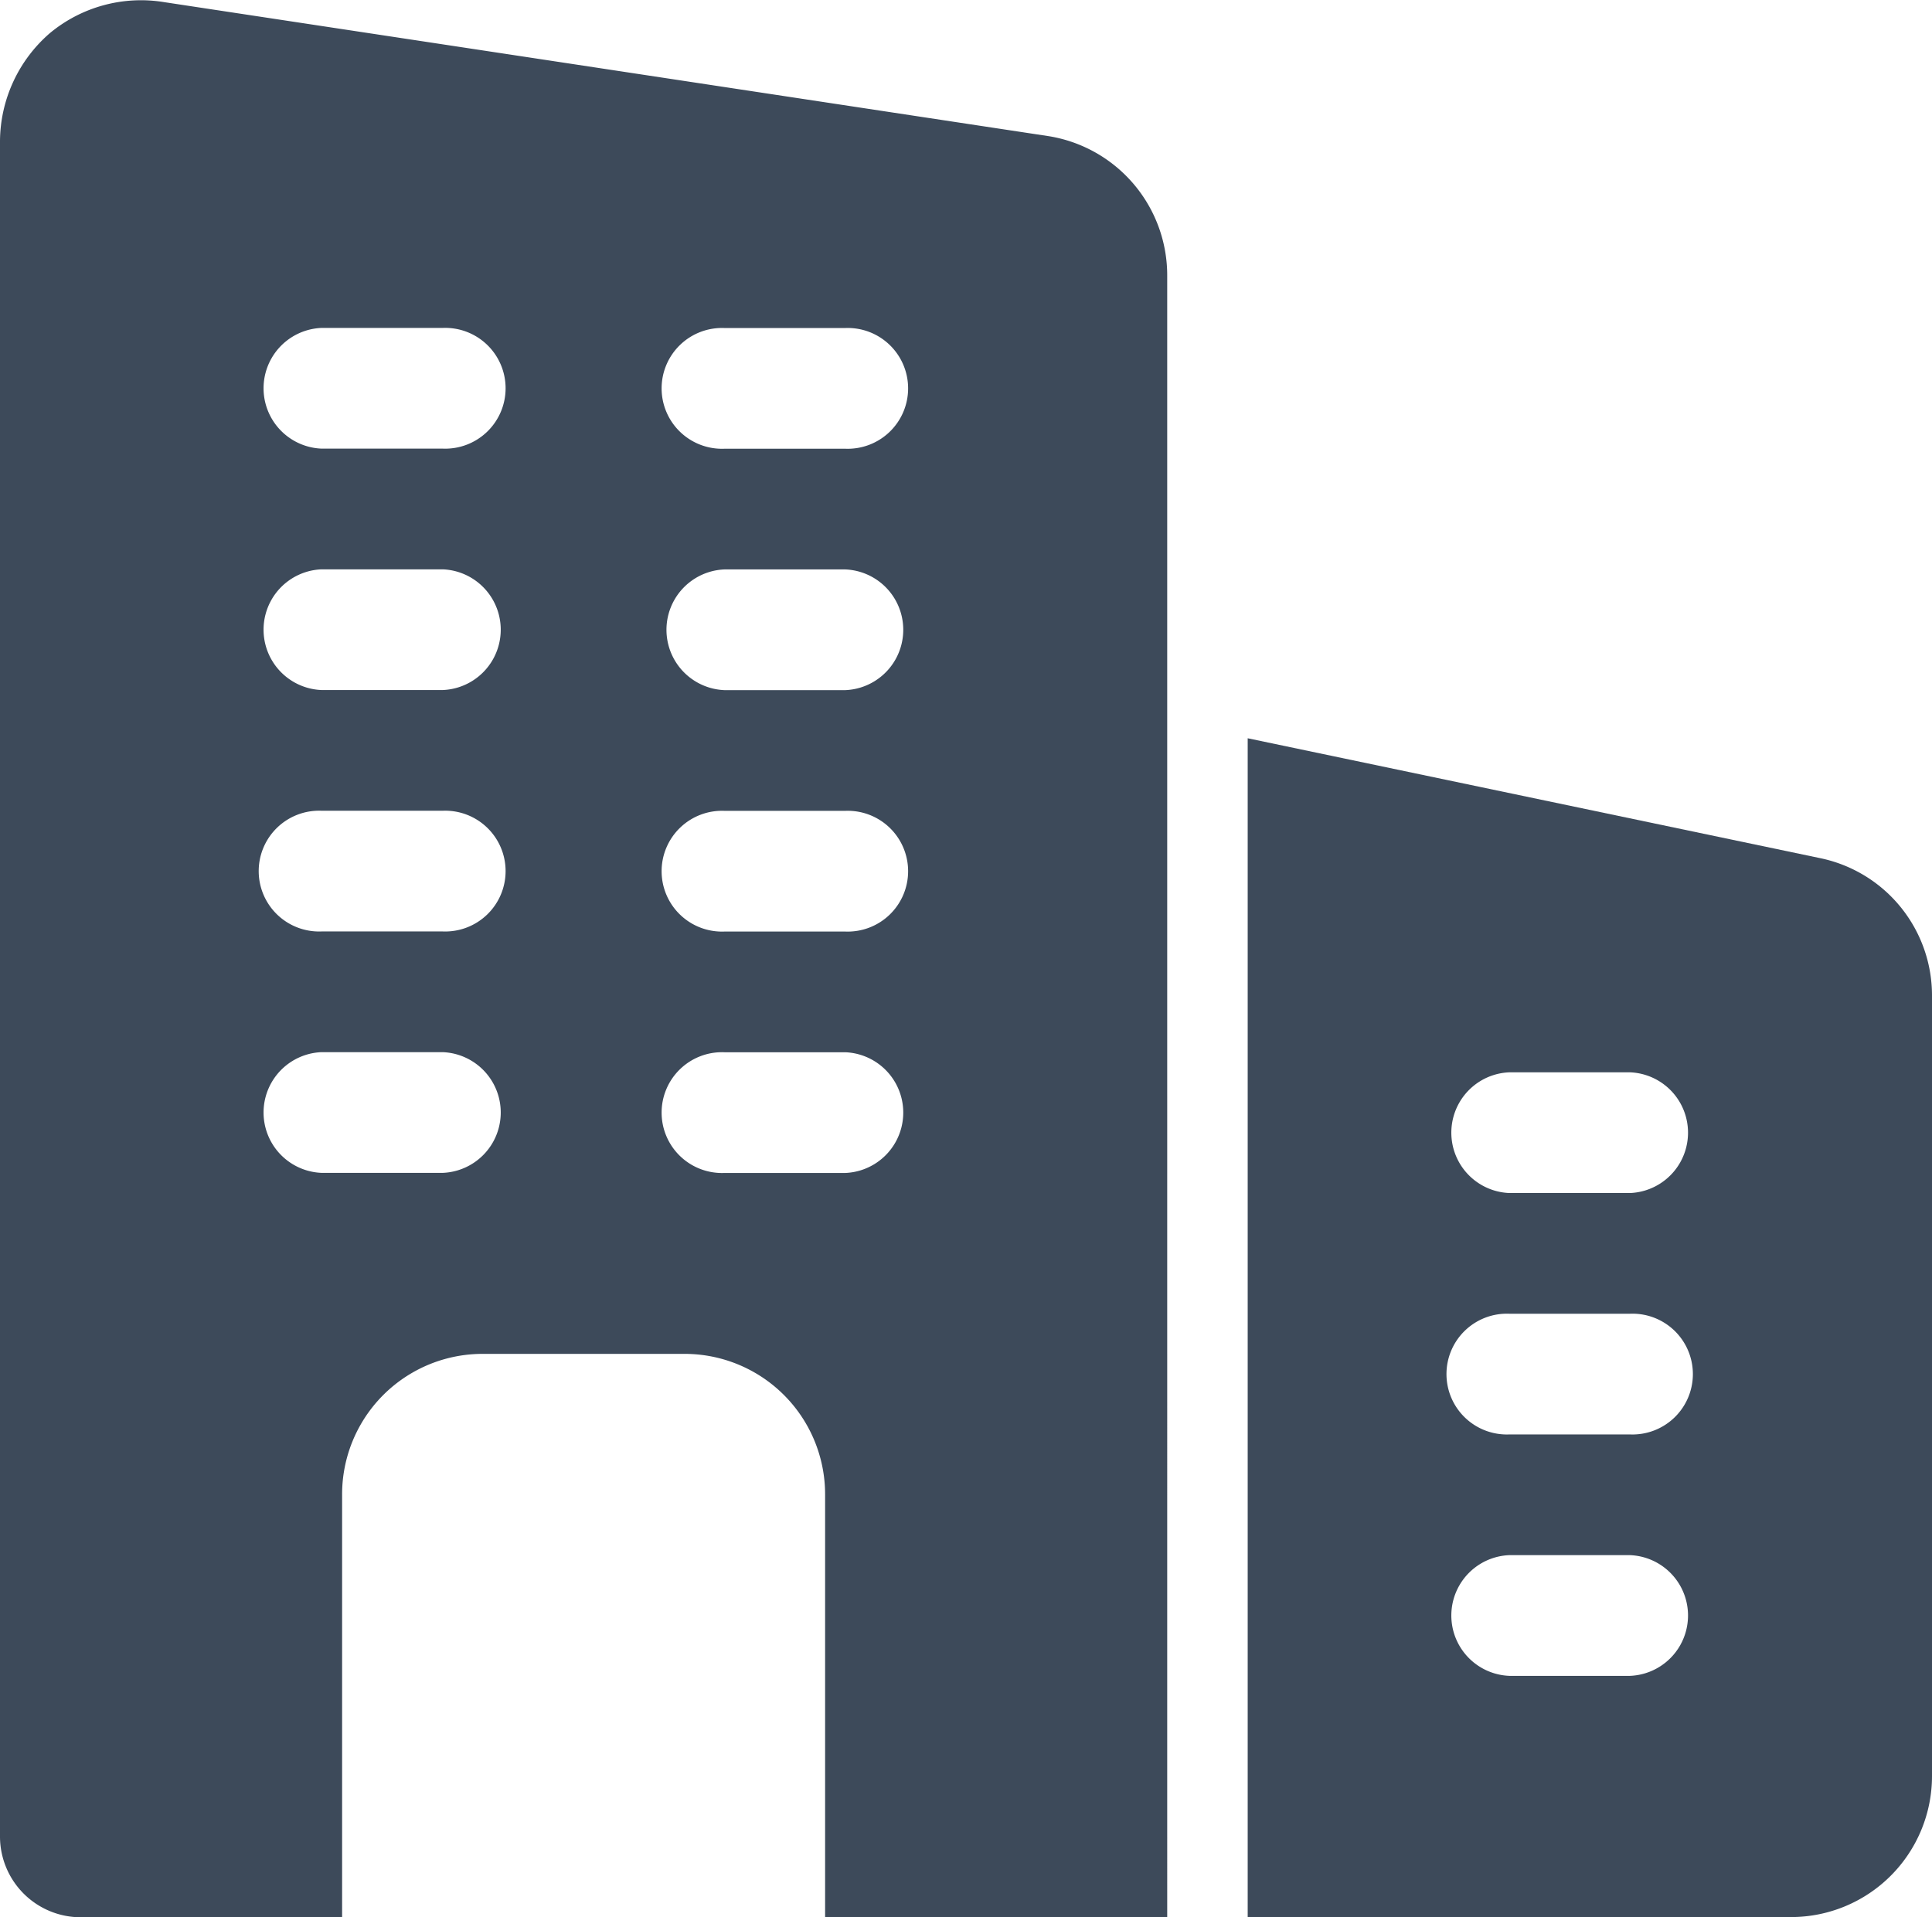<svg xmlns="http://www.w3.org/2000/svg" width="19.828" height="19.681" viewBox="0 0 19.828 19.681">
  <g id="building" transform="translate(0 -0.178)">
    <path id="Path_39" data-name="Path 39" d="M10.765,1.576,1.685.2A1.464,1.464,0,0,0,.512.518,1.477,1.477,0,0,0,0,1.625V19.032a.829.829,0,0,0,.826.826H3.511V15.521a1.442,1.442,0,0,1,1.446-1.446H7.022a1.442,1.442,0,0,1,1.446,1.446v4.337h3.511V3.005a1.447,1.447,0,0,0-1.214-1.429ZM4.544,12.217H3.3a.62.62,0,0,1,0-1.239H4.544a.62.62,0,0,1,0,1.239Zm0-2.478H3.3A.62.62,0,1,1,3.3,8.5H4.544a.62.62,0,1,1,0,1.239Zm0-2.478H3.3a.62.62,0,0,1,0-1.239H4.544a.62.62,0,0,1,0,1.239Zm0-2.478H3.3a.62.62,0,0,1,0-1.239H4.544a.62.62,0,1,1,0,1.239Zm4.131,7.435H7.435a.62.62,0,1,1,0-1.239H8.675a.62.62,0,0,1,0,1.239Zm0-2.478H7.435a.62.62,0,1,1,0-1.239H8.675a.62.62,0,1,1,0,1.239Zm0-2.478H7.435a.62.62,0,0,1,0-1.239H8.675a.62.62,0,0,1,0,1.239Zm0-2.478H7.435a.62.62,0,1,1,0-1.239H8.675a.62.62,0,1,1,0,1.239Z" transform="translate(0)" fill="#3d4a5a"/>
    <path id="Path_40" data-name="Path 40" d="M21.382,10.583,15.5,9.351v12.1h5.577a1.447,1.447,0,0,0,1.446-1.446V12A1.439,1.439,0,0,0,21.382,10.583Zm-1.958,8.392H18.185a.62.62,0,0,1,0-1.239h1.239a.62.62,0,0,1,0,1.239Zm0-2.478H18.185a.62.62,0,1,1,0-1.239h1.239a.62.62,0,1,1,0,1.239Zm0-2.478H18.185a.62.62,0,0,1,0-1.239h1.239a.62.62,0,0,1,0,1.239Z" transform="translate(-2.695 -1.595)" fill="#3d4a5a"/>
  </g>
</svg>
